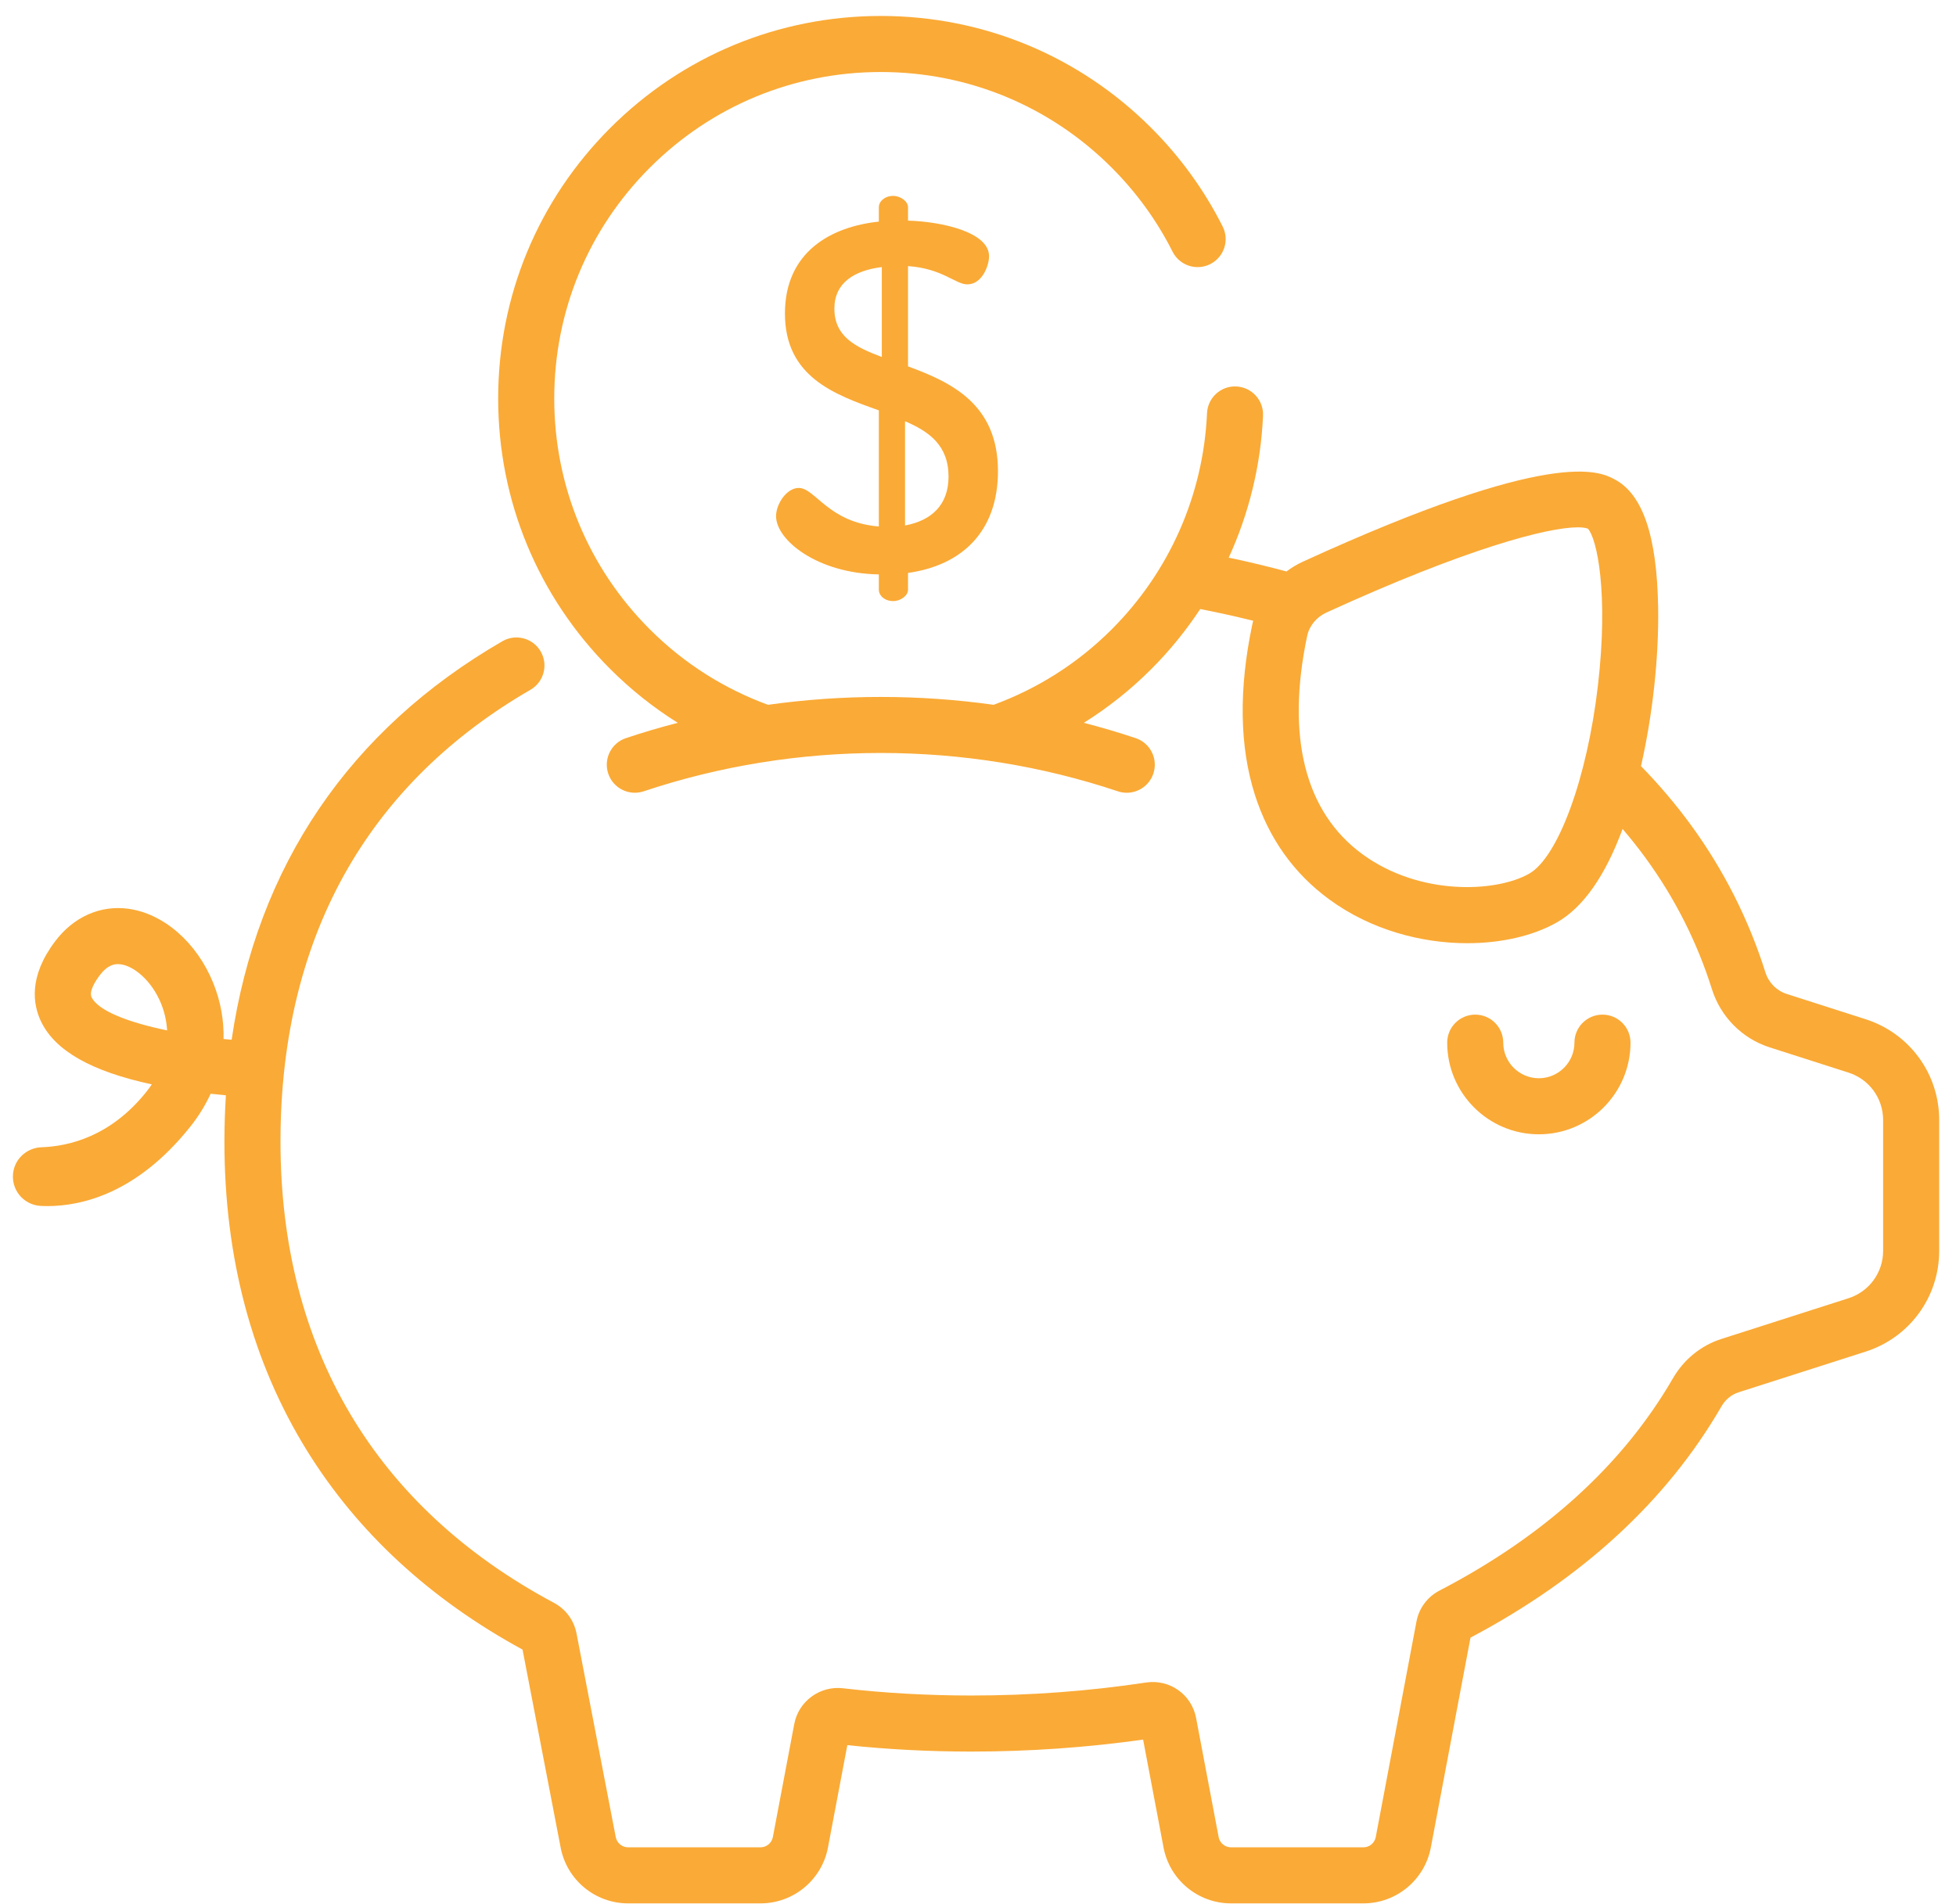 <?xml version="1.0" encoding="UTF-8"?>
<svg width="113px" height="110px" viewBox="0 0 113 110" version="1.1" xmlns="http://www.w3.org/2000/svg" xmlns:xlink="http://www.w3.org/1999/xlink">
    <!-- Generator: Sketch 54.1 (76490) - https://sketchapp.com -->
    <title>g4996</title>
    <desc>Created with Sketch.</desc>
    <g id="Page-1" stroke="none" stroke-width="1" fill="none" fill-rule="evenodd">
        <g id="fond" transform="translate(-176, 0)" fill="#FAAA36" fill-rule="nonzero">
            <g id="g4996" transform="translate(176.746, 0.897)">
                <g id="g4921" transform="translate(82.81, 57.597)">
                    <g id="g4919">
                        <path d="M9.021,0.133 C8.126,0.133 7.401,0.858 7.401,1.753 C7.401,2.887 6.479,3.809 5.345,3.809 C4.211,3.809 3.288,2.887 3.288,1.753 C3.288,0.858 2.563,0.133 1.669,0.133 C0.775,0.133 0.05,0.858 0.05,1.753 C0.05,4.673 2.425,7.048 5.345,7.048 C8.264,7.048 10.64,4.672 10.64,1.753 C10.64,0.858 9.915,0.133 9.021,0.133 L9.021,0.133 Z" id="path4917"></path>
                    </g>
                </g>
                <g id="g4927">
                    <g id="g4925">
                        <path d="M107.032,57.995 L102.474,56.535 C101.89,56.348 101.43,55.882 101.243,55.288 C100.282,52.234 98.833,49.366 96.934,46.765 C96.069,45.58 95.107,44.447 94.056,43.37 C94.728,40.419 95.094,37.081 95.046,34.196 C94.979,30.07 94.154,27.65 92.526,26.797 C91.649,26.337 88.979,24.94 74.533,31.553 C74.191,31.709 73.871,31.902 73.576,32.123 C72.602,31.861 71.606,31.619 70.605,31.402 C70.484,31.376 70.36,31.352 70.238,31.327 C71.409,28.769 72.092,25.992 72.221,23.125 C72.261,22.231 71.569,21.474 70.675,21.434 C69.784,21.39 69.025,22.086 68.985,22.98 C68.774,27.694 66.818,32.13 63.478,35.47 C61.483,37.465 59.146,38.915 56.656,39.828 C52.338,39.222 47.939,39.222 43.621,39.828 C41.13,38.915 38.794,37.465 36.798,35.47 C33.235,31.907 31.273,27.169 31.273,22.13 C31.273,17.091 33.235,12.353 36.798,8.79 C40.362,5.227 45.099,3.264 50.138,3.264 C55.177,3.264 59.915,5.227 63.478,8.79 C64.91,10.222 66.094,11.856 66.995,13.646 C67.398,14.445 68.372,14.767 69.17,14.364 C69.969,13.962 70.291,12.988 69.888,12.19 C68.831,10.09 67.445,8.176 65.769,6.499 C61.594,2.324 56.043,0.025 50.139,0.025 C44.234,0.025 38.683,2.324 34.508,6.499 C30.333,10.675 28.034,16.226 28.034,22.13 C28.034,28.034 30.333,33.585 34.508,37.76 C35.713,38.965 37.023,40 38.409,40.868 C38.409,40.868 38.409,40.868 38.41,40.868 C37.403,41.129 36.404,41.423 35.415,41.754 C34.567,42.037 34.109,42.955 34.393,43.803 C34.676,44.651 35.594,45.109 36.442,44.826 C45.274,41.873 55.003,41.873 63.835,44.826 C64.005,44.883 64.178,44.91 64.349,44.91 C65.026,44.91 65.658,44.481 65.884,43.803 C66.168,42.955 65.71,42.037 64.862,41.754 C63.874,41.423 62.874,41.129 61.867,40.868 C61.868,40.868 61.868,40.868 61.869,40.868 C63.255,40 64.565,38.965 65.769,37.76 C66.834,36.695 67.775,35.531 68.592,34.295 C69.038,34.382 69.481,34.472 69.918,34.567 C70.499,34.693 71.078,34.829 71.652,34.971 C71.634,35.042 71.616,35.112 71.601,35.184 C70.811,38.932 70.862,42.247 71.753,45.036 C72.554,47.543 73.999,49.574 76.048,51.073 C78.463,52.84 81.378,53.603 84.019,53.603 C86.007,53.603 87.84,53.17 89.185,52.408 C90.708,51.546 91.983,49.729 92.993,47.001 C93.459,47.546 93.902,48.104 94.318,48.675 C96.009,50.991 97.299,53.543 98.154,56.26 C98.656,57.856 99.901,59.112 101.486,59.62 L106.044,61.08 C107.24,61.463 108.044,62.564 108.044,63.82 L108.044,71.378 C108.044,72.634 107.24,73.735 106.044,74.118 L98.7,76.471 C97.525,76.847 96.531,77.655 95.901,78.745 C93.015,83.731 88.479,87.857 82.417,91.009 C81.717,91.374 81.231,92.025 81.085,92.798 L78.733,105.253 C78.668,105.596 78.368,105.845 78.018,105.845 L70.371,105.845 C70.021,105.845 69.721,105.596 69.656,105.253 L68.353,98.369 C68.096,97.015 66.826,96.115 65.459,96.323 C62.165,96.821 58.77,97.073 55.37,97.073 C52.841,97.073 50.344,96.932 47.948,96.654 C46.623,96.501 45.389,97.404 45.141,98.712 L43.903,105.253 C43.838,105.596 43.538,105.845 43.188,105.845 L35.541,105.845 C35.191,105.845 34.891,105.596 34.825,105.247 L32.56,93.484 C32.414,92.726 31.938,92.082 31.253,91.716 C20.92,86.199 15.458,76.983 15.458,65.064 C15.458,59.041 16.775,53.716 19.374,49.235 C21.799,45.054 25.34,41.596 29.9,38.959 C30.674,38.511 30.938,37.52 30.491,36.746 C30.043,35.971 29.052,35.707 28.278,36.155 C19.436,41.269 14.104,49.16 12.636,59.182 L12.636,59.182 C12.48,59.168 12.324,59.154 12.168,59.138 C12.197,58.057 12.001,56.966 11.575,55.907 C10.635,53.571 8.705,51.885 6.658,51.612 C5.044,51.396 3.508,52.081 2.443,53.489 C0.898,55.531 1.15,57.147 1.633,58.143 C2.448,59.823 4.545,61.012 8.025,61.76 C7.929,61.903 7.824,62.047 7.709,62.191 C5.653,64.77 3.231,65.34 1.658,65.393 C0.737,65.425 0,66.164 0,67.085 L0,67.093 C0,68.002 0.717,68.743 1.625,68.784 C1.741,68.79 1.863,68.793 1.989,68.793 C3.979,68.793 7.173,68.059 10.242,64.211 C10.726,63.604 11.121,62.963 11.424,62.301 C11.73,62.335 12.024,62.365 12.305,62.391 C12.305,62.39 12.305,62.39 12.305,62.389 C12.25,63.267 12.219,64.157 12.219,65.064 C12.219,71.807 13.827,77.82 16.997,82.936 C19.921,87.653 24.106,91.514 29.442,94.419 L31.643,105.855 C31.997,107.726 33.636,109.084 35.541,109.084 L43.188,109.084 C45.093,109.084 46.732,107.726 47.086,105.855 L48.205,99.941 C50.53,100.187 52.937,100.312 55.37,100.312 C58.708,100.312 62.043,100.079 65.293,99.62 L66.473,105.855 C66.827,107.726 68.466,109.084 70.37,109.084 L78.018,109.084 C79.922,109.084 81.561,107.726 81.915,105.854 L84.206,93.728 C90.676,90.307 95.553,85.813 98.704,80.367 C98.931,79.974 99.281,79.686 99.688,79.555 L107.032,77.203 C109.574,76.388 111.283,74.048 111.283,71.378 L111.283,63.82 C111.283,61.15 109.574,58.81 107.032,57.995 Z M91.564,38.747 C90.941,44.078 89.269,48.638 87.589,49.59 C85.679,50.671 81.27,50.88 77.96,48.459 C74.646,46.034 73.543,41.675 74.77,35.851 C74.77,35.851 74.77,35.851 74.77,35.851 C74.893,35.266 75.308,34.76 75.881,34.498 C83.989,30.787 88.664,29.573 90.4,29.573 C90.662,29.573 90.858,29.6 90.988,29.651 C91.509,30.207 92.193,33.368 91.564,38.747 Z M4.547,56.728 C4.38,56.383 4.775,55.775 5.026,55.443 C5.424,54.918 5.79,54.811 6.066,54.811 C6.125,54.811 6.179,54.816 6.229,54.823 C6.974,54.922 8.017,55.741 8.57,57.115 C8.7,57.439 8.869,57.974 8.909,58.642 C6.667,58.178 4.925,57.508 4.547,56.728 L4.547,56.728 Z" id="path4923"></path>
                    </g>
                </g>
                <g id="g4933" transform="translate(43.904, 10.215)">
                    <g id="g4931">
                        <path d="M7.807,10.058 L7.807,4.263 C9.805,4.406 10.548,5.319 11.233,5.319 C12.089,5.319 12.489,4.234 12.489,3.692 C12.489,2.293 9.748,1.693 7.807,1.636 L7.807,0.865 C7.807,0.523 7.378,0.208 6.95,0.208 C6.465,0.208 6.122,0.523 6.122,0.865 L6.122,1.693 C3.41,1.979 0.697,3.406 0.697,7.003 C0.697,10.658 3.553,11.686 6.122,12.599 L6.122,19.309 C3.21,19.08 2.439,17.082 1.497,17.082 C0.783,17.082 0.184,18.024 0.184,18.709 C0.184,20.108 2.582,22.021 6.122,22.078 L6.122,22.078 L6.122,22.963 C6.122,23.306 6.465,23.62 6.95,23.62 C7.379,23.62 7.807,23.306 7.807,22.963 L7.807,21.992 C10.89,21.564 13.003,19.623 13.003,16.111 C13.003,12.228 10.291,10.972 7.807,10.058 L7.807,10.058 Z M6.293,9.516 C4.78,8.945 3.553,8.346 3.553,6.718 C3.553,5.234 4.695,4.52 6.293,4.32 L6.293,9.516 Z M7.635,19.251 L7.635,13.227 C9.034,13.827 10.148,14.626 10.148,16.425 C10.148,18.053 9.177,18.966 7.635,19.251 Z" id="path4929"></path>
                    </g>
                </g>
            </g>
        </g>
    </g>
</svg>